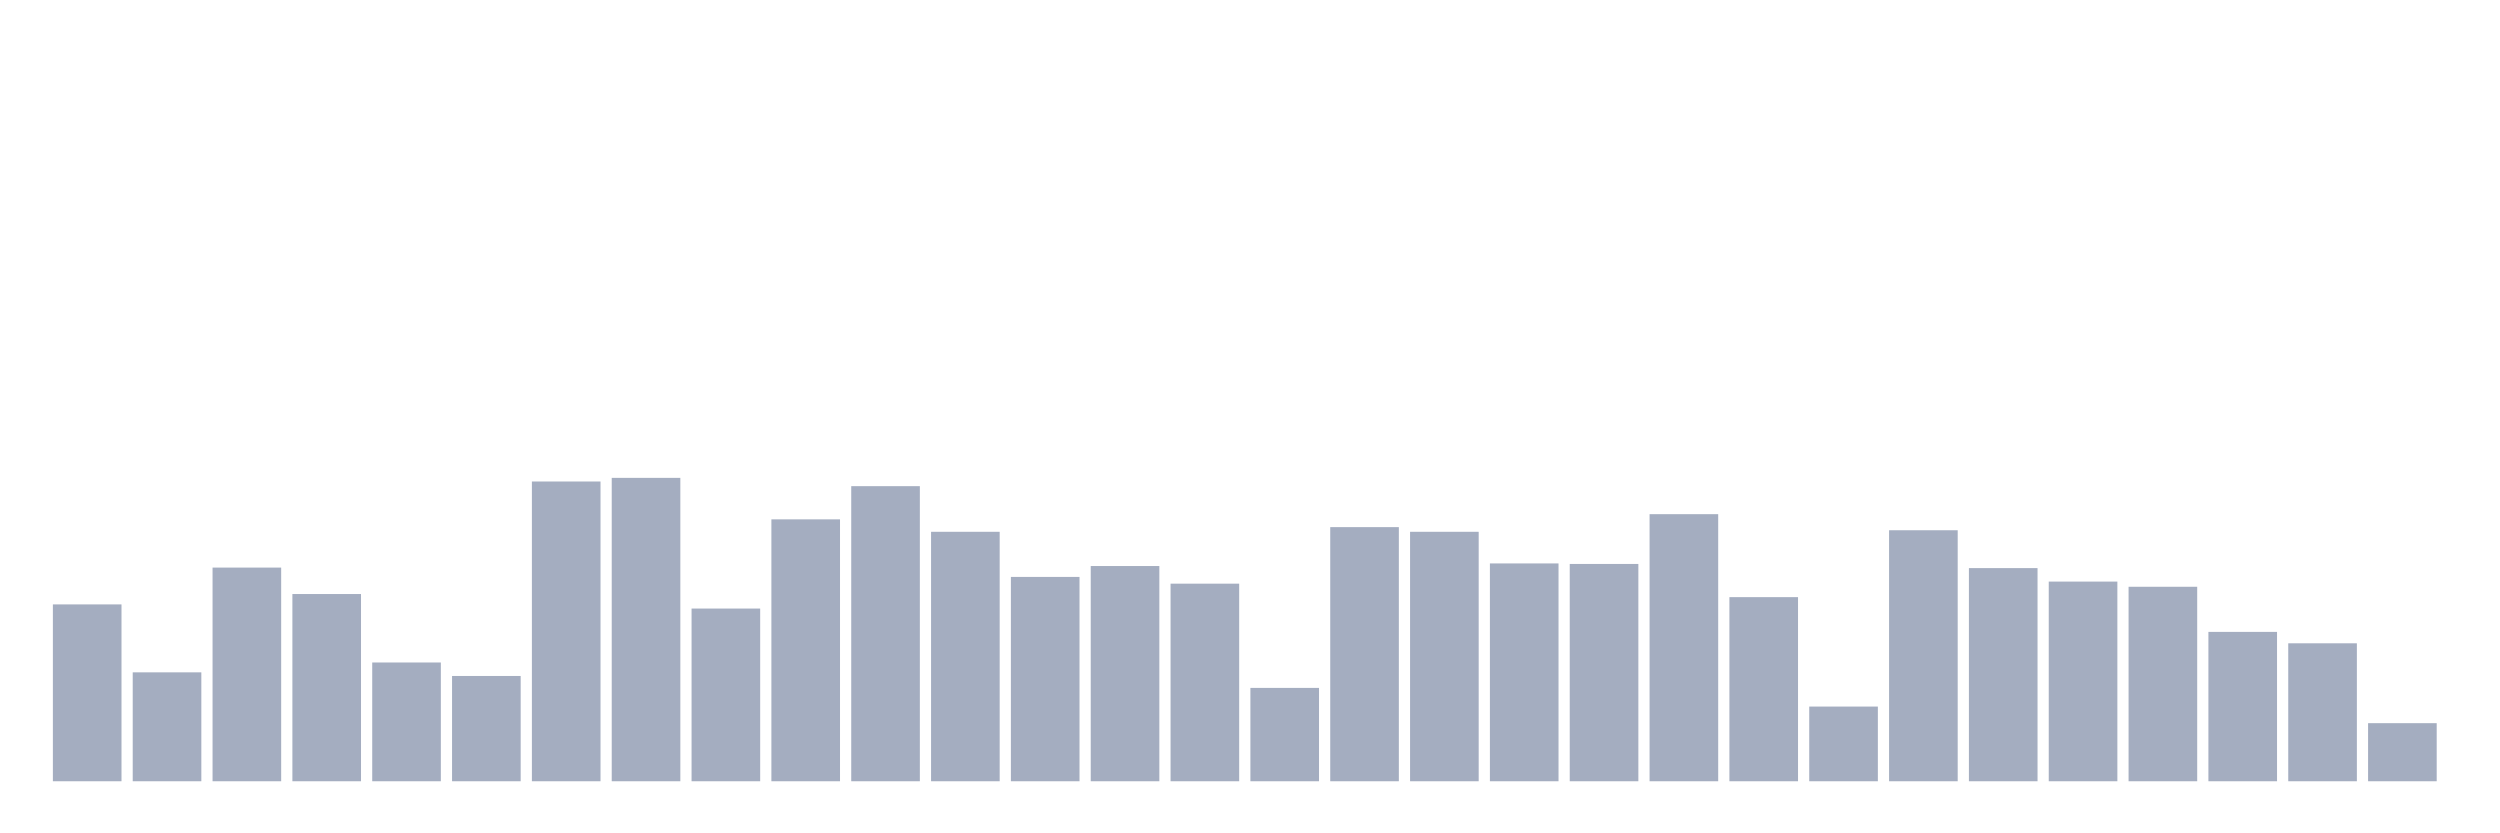 <svg xmlns="http://www.w3.org/2000/svg" viewBox="0 0 480 160"><g transform="translate(10,10)"><rect class="bar" x="0.153" width="13.175" y="106.046" height="33.954" fill="rgb(164,173,192)"></rect><rect class="bar" x="15.482" width="13.175" y="119.09" height="20.91" fill="rgb(164,173,192)"></rect><rect class="bar" x="30.81" width="13.175" y="98.976" height="41.024" fill="rgb(164,173,192)"></rect><rect class="bar" x="46.138" width="13.175" y="104.054" height="35.946" fill="rgb(164,173,192)"></rect><rect class="bar" x="61.466" width="13.175" y="117.198" height="22.802" fill="rgb(164,173,192)"></rect><rect class="bar" x="76.794" width="13.175" y="119.787" height="20.213" fill="rgb(164,173,192)"></rect><rect class="bar" x="92.123" width="13.175" y="82.447" height="57.553" fill="rgb(164,173,192)"></rect><rect class="bar" x="107.451" width="13.175" y="81.75" height="58.25" fill="rgb(164,173,192)"></rect><rect class="bar" x="122.779" width="13.175" y="106.842" height="33.158" fill="rgb(164,173,192)"></rect><rect class="bar" x="138.107" width="13.175" y="89.716" height="50.284" fill="rgb(164,173,192)"></rect><rect class="bar" x="153.436" width="13.175" y="83.343" height="56.657" fill="rgb(164,173,192)"></rect><rect class="bar" x="168.764" width="13.175" y="92.105" height="47.895" fill="rgb(164,173,192)"></rect><rect class="bar" x="184.092" width="13.175" y="100.768" height="39.232" fill="rgb(164,173,192)"></rect><rect class="bar" x="199.42" width="13.175" y="98.677" height="41.323" fill="rgb(164,173,192)"></rect><rect class="bar" x="214.748" width="13.175" y="102.063" height="37.937" fill="rgb(164,173,192)"></rect><rect class="bar" x="230.077" width="13.175" y="122.077" height="17.923" fill="rgb(164,173,192)"></rect><rect class="bar" x="245.405" width="13.175" y="91.209" height="48.791" fill="rgb(164,173,192)"></rect><rect class="bar" x="260.733" width="13.175" y="92.105" height="47.895" fill="rgb(164,173,192)"></rect><rect class="bar" x="276.061" width="13.175" y="98.179" height="41.821" fill="rgb(164,173,192)"></rect><rect class="bar" x="291.39" width="13.175" y="98.279" height="41.721" fill="rgb(164,173,192)"></rect><rect class="bar" x="306.718" width="13.175" y="88.72" height="51.28" fill="rgb(164,173,192)"></rect><rect class="bar" x="322.046" width="13.175" y="104.651" height="35.349" fill="rgb(164,173,192)"></rect><rect class="bar" x="337.374" width="13.175" y="125.661" height="14.339" fill="rgb(164,173,192)"></rect><rect class="bar" x="352.702" width="13.175" y="91.807" height="48.193" fill="rgb(164,173,192)"></rect><rect class="bar" x="368.031" width="13.175" y="99.075" height="40.925" fill="rgb(164,173,192)"></rect><rect class="bar" x="383.359" width="13.175" y="101.664" height="38.336" fill="rgb(164,173,192)"></rect><rect class="bar" x="398.687" width="13.175" y="102.66" height="37.34" fill="rgb(164,173,192)"></rect><rect class="bar" x="414.015" width="13.175" y="111.323" height="28.677" fill="rgb(164,173,192)"></rect><rect class="bar" x="429.344" width="13.175" y="113.514" height="26.486" fill="rgb(164,173,192)"></rect><rect class="bar" x="444.672" width="13.175" y="128.848" height="11.152" fill="rgb(164,173,192)"></rect></g></svg>